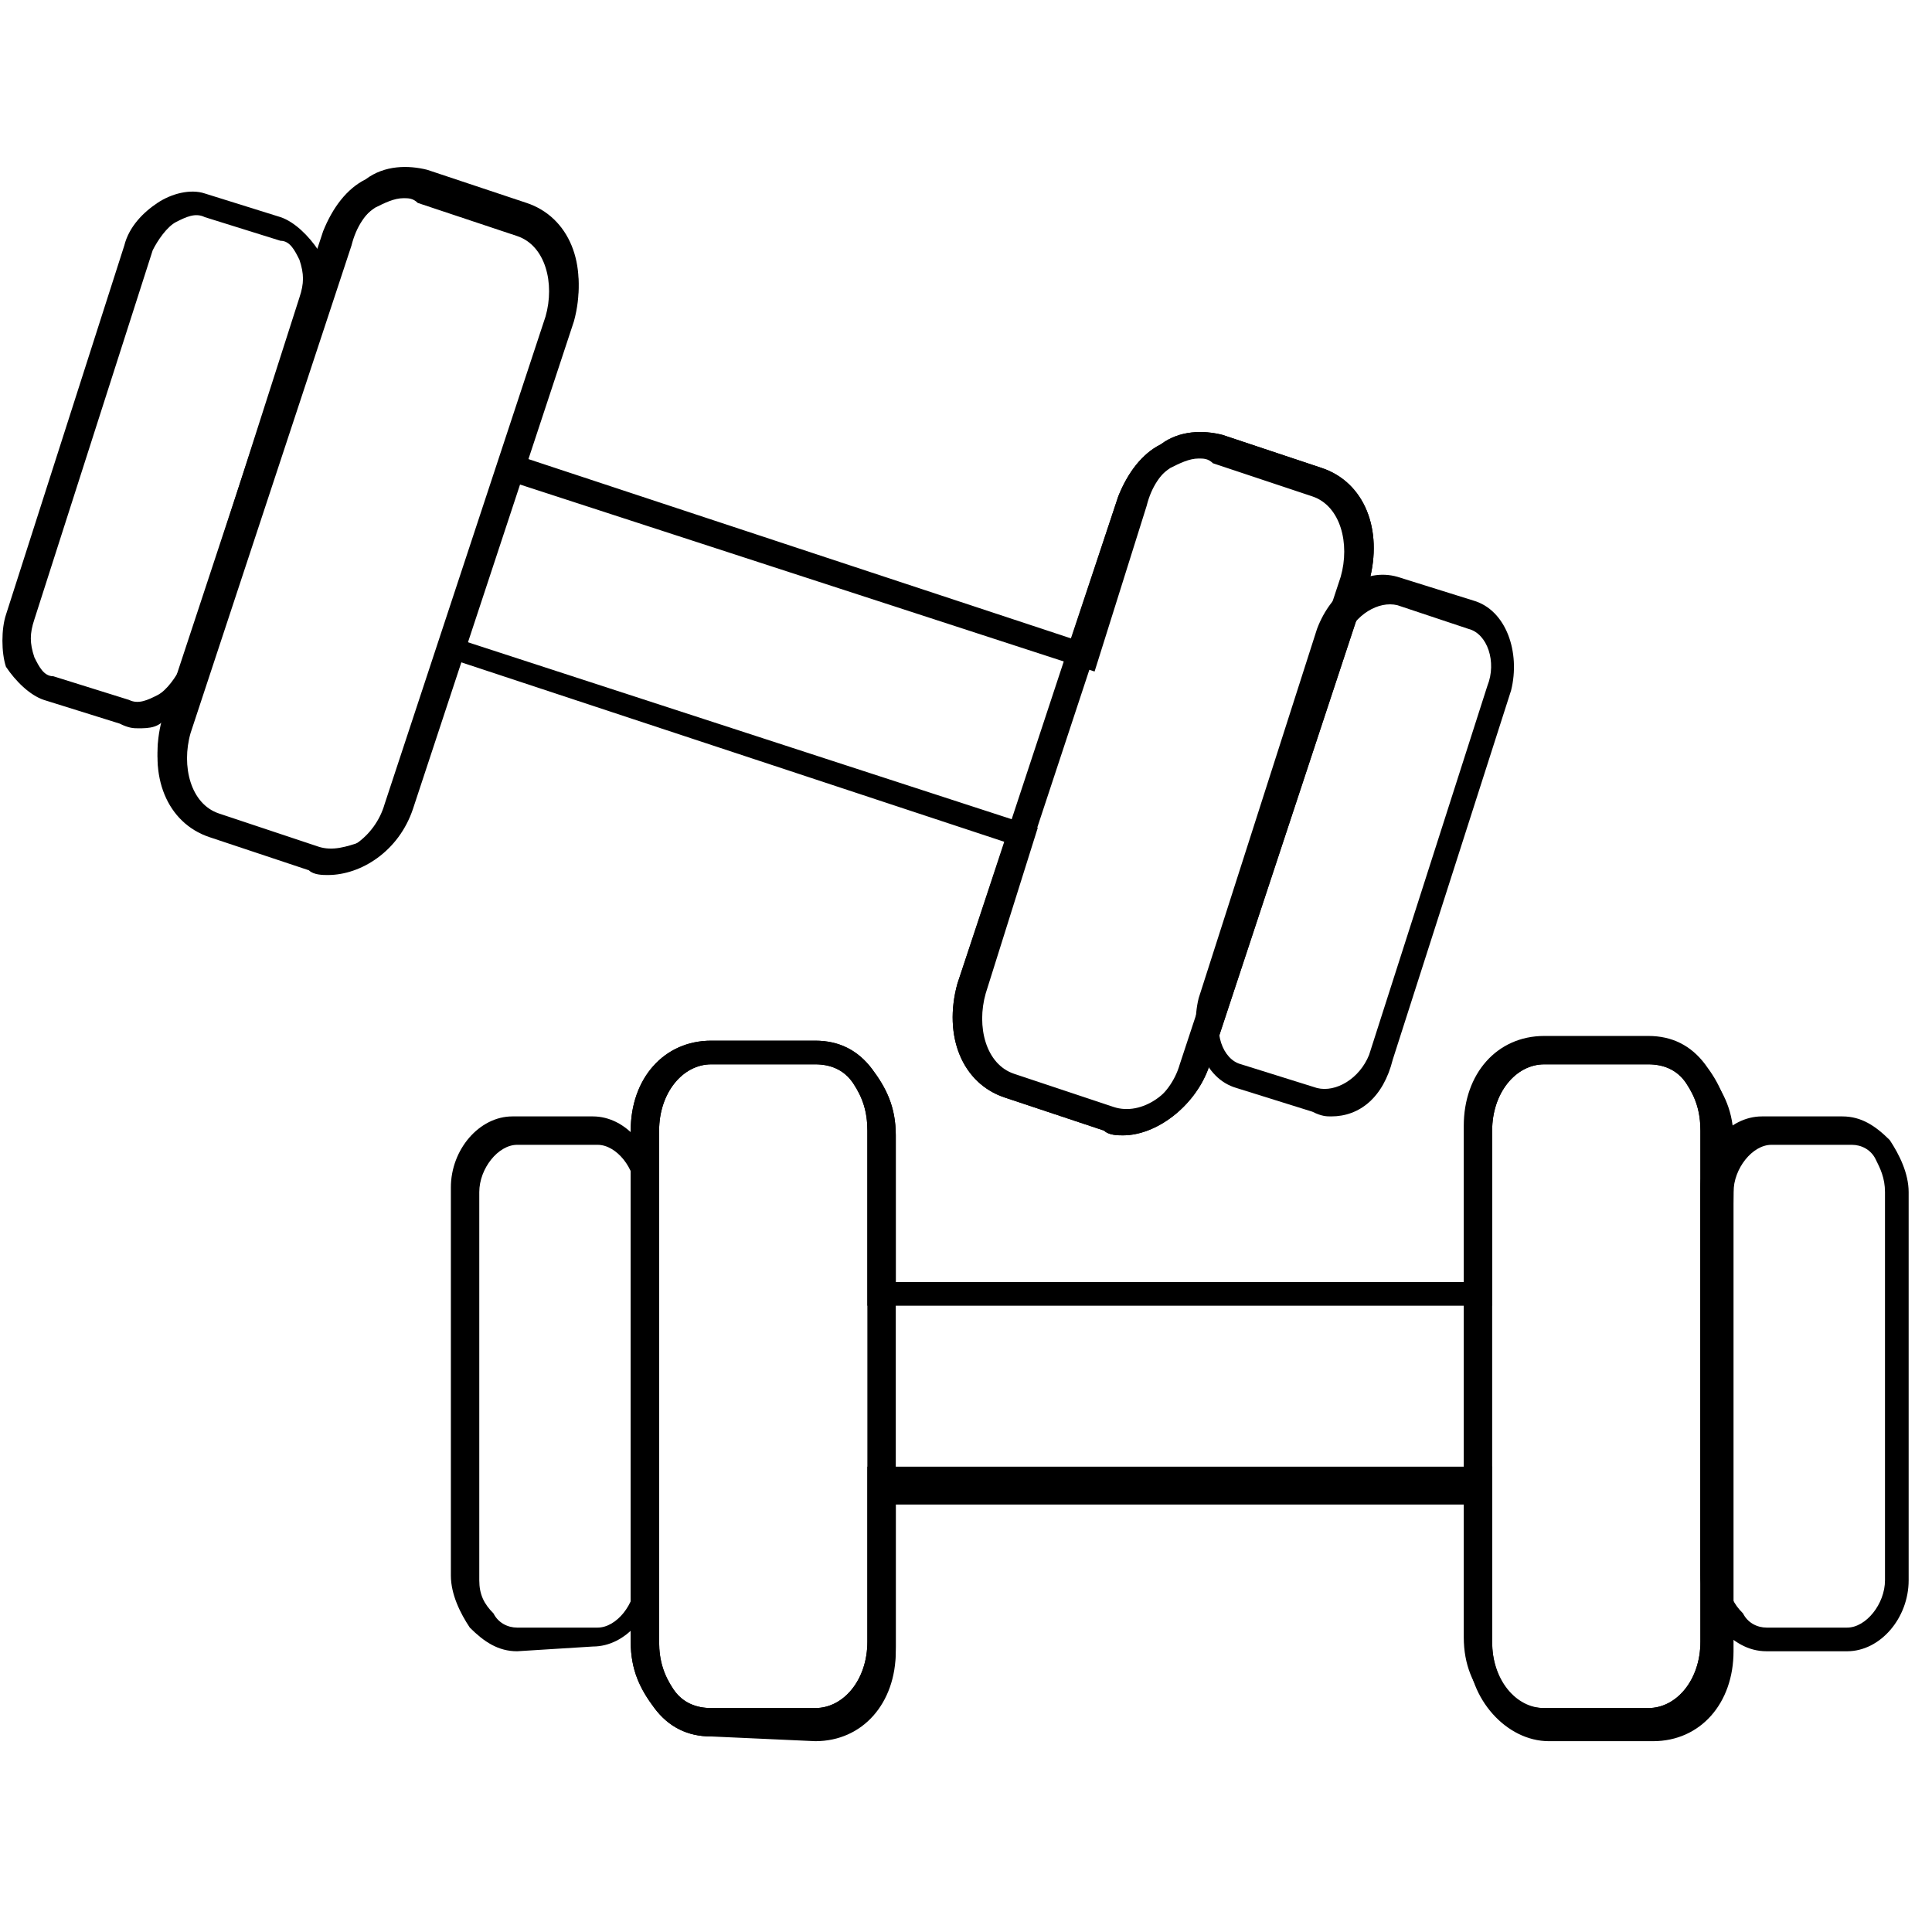 <svg width="81" height="81" viewBox="0 0 81 81" fill="none" xmlns="http://www.w3.org/2000/svg">
<path d="M64.743 72.603C63.75 72.603 62.957 72.206 62.361 71.412C61.766 70.619 61.369 69.825 61.369 68.634V47.203C61.369 45.02 62.758 43.433 64.743 43.433H69.108C70.1 43.433 70.894 43.83 71.49 44.623C72.085 45.417 72.482 46.211 72.482 47.402V68.833C72.482 71.016 71.093 72.603 69.108 72.603H64.743ZM69.108 44.623H64.743C63.552 44.623 62.56 45.814 62.56 47.402V68.833C62.56 69.627 62.758 70.222 63.155 70.817C63.552 71.412 64.147 71.611 64.743 71.611H69.108C70.299 71.611 71.291 70.42 71.291 68.833V47.402C71.291 46.608 71.093 46.013 70.696 45.417C70.299 44.822 69.704 44.623 69.108 44.623Z" fill="currentColor"/>
<path d="M29.817 72.802C28.825 72.802 28.031 72.405 27.436 71.611C26.84 70.817 26.443 70.023 26.443 68.833V47.402C26.443 45.219 27.832 43.631 29.817 43.631H34.182C35.175 43.631 35.968 44.028 36.564 44.822C37.159 45.616 37.556 46.409 37.556 47.6V69.031C37.556 71.214 36.167 72.802 34.182 72.802H29.817ZM34.182 44.623H29.817C28.626 44.623 27.634 45.814 27.634 47.402V68.833C27.634 69.627 27.832 70.222 28.229 70.817C28.626 71.412 29.221 71.611 29.817 71.611H34.182C35.373 71.611 36.365 70.42 36.365 68.833V47.402C36.365 46.608 36.167 46.013 35.77 45.417C35.373 44.822 34.778 44.623 34.182 44.623Z" fill="currentColor"/>
<path d="M29.817 72.802C28.825 72.802 28.031 72.405 27.436 71.611C26.84 70.817 26.443 70.023 26.443 68.833V47.402C26.443 45.219 27.832 43.631 29.817 43.631H34.182C35.175 43.631 35.968 44.028 36.564 44.822C37.159 45.616 37.556 46.409 37.556 47.6V53.752H61.567V47.6C61.567 45.417 62.956 43.83 64.94 43.83H69.306C70.298 43.83 71.092 44.227 71.687 45.02C72.282 45.814 72.679 46.608 72.679 47.798V69.23C72.679 71.412 71.29 73 69.306 73H64.94C63.154 73 61.567 71.214 61.567 69.23V63.078H37.556V69.23C37.556 71.412 36.167 73 34.182 73L29.817 72.802ZM34.182 44.623H29.817C28.626 44.623 27.634 45.814 27.634 47.402V68.833C27.634 69.627 27.832 70.222 28.229 70.817C28.626 71.412 29.221 71.611 29.817 71.611H34.182C35.373 71.611 36.365 70.42 36.365 68.833V61.491H62.559V68.833C62.559 70.42 63.551 71.611 64.742 71.611H69.108C70.298 71.611 71.29 70.42 71.29 68.833V47.402C71.29 46.608 71.092 46.013 70.695 45.417C70.298 44.822 69.703 44.623 69.108 44.623H64.742C63.551 44.623 62.559 45.814 62.559 47.402V54.744H36.365V47.402C36.365 46.608 36.167 46.013 35.77 45.417C35.373 44.822 34.778 44.623 34.182 44.623Z" fill="currentColor"/>
<path d="M74.068 69.23C73.274 69.23 72.679 68.833 72.084 68.238C71.687 67.642 71.29 66.849 71.29 66.055V49.783C71.29 48.195 72.481 46.806 73.87 46.806H77.243C78.037 46.806 78.632 47.203 79.228 47.798C79.624 48.394 80.021 49.188 80.021 49.981V66.253C80.021 67.841 78.831 69.23 77.442 69.23H74.068ZM72.481 66.253C72.481 66.849 72.679 67.245 73.076 67.642C73.274 68.039 73.671 68.238 74.068 68.238H77.442C78.235 68.238 79.029 67.245 79.029 66.253V49.981C79.029 49.386 78.831 48.989 78.632 48.592C78.434 48.195 78.037 47.997 77.64 47.997H74.267C73.473 47.997 72.679 48.989 72.679 49.981L72.481 66.253Z" fill="currentColor"/>
<path d="M21.681 69.23C20.888 69.23 20.292 68.833 19.697 68.238C19.3 67.642 18.903 66.849 18.903 66.055V49.783C18.903 48.195 20.094 46.806 21.483 46.806H24.857C26.245 46.806 27.436 48.195 27.436 49.783V66.055C27.436 67.642 26.245 69.031 24.857 69.031L21.681 69.23ZM20.094 66.253C20.094 66.849 20.292 67.245 20.689 67.642C20.888 68.039 21.285 68.238 21.681 68.238H25.055C25.849 68.238 26.642 67.245 26.642 66.253V49.981C26.642 48.989 25.849 47.997 25.055 47.997H21.681C20.888 47.997 20.094 48.989 20.094 49.981V66.253Z" fill="currentColor"/>
<path d="M47.081 47.6C46.883 47.6 46.486 47.6 46.288 47.401L42.12 46.012C40.334 45.417 39.541 43.433 40.136 41.25L46.883 20.811C47.28 19.819 47.875 19.025 48.669 18.628C49.462 18.033 50.455 18.033 51.248 18.231L55.416 19.62C57.202 20.216 57.995 22.2 57.4 24.383L50.653 44.822C50.058 46.409 48.47 47.6 47.081 47.6ZM50.256 19.223C49.859 19.223 49.462 19.422 49.066 19.62C48.47 20.017 48.073 20.612 47.875 21.406L41.128 41.845C40.731 43.234 41.128 44.822 42.319 45.219L46.486 46.608C47.676 47.005 49.066 46.012 49.462 44.623L56.209 24.184C56.606 22.795 56.209 21.208 55.019 20.811L50.852 19.422C50.653 19.223 50.455 19.223 50.256 19.223Z" fill="currentColor"/>
<path d="M13.744 36.686C13.546 36.686 13.149 36.686 12.95 36.487L8.783 35.098C6.997 34.503 6.204 32.519 6.799 30.336L13.546 9.897C13.943 8.905 14.538 8.111 15.332 7.714C16.125 7.119 17.118 7.119 17.912 7.317L22.079 8.706C23.865 9.302 24.658 11.286 24.063 13.469L17.316 33.908C16.721 35.694 15.133 36.686 13.744 36.686ZM16.919 8.309C16.522 8.309 16.125 8.508 15.729 8.706C15.133 9.103 14.736 9.698 14.538 10.492L7.791 30.931C7.394 32.32 7.791 33.908 8.982 34.305L13.149 35.694C14.34 36.091 15.729 35.098 16.126 33.709L22.872 13.27C23.269 11.881 22.872 10.294 21.682 9.897L17.515 8.508C17.316 8.309 17.118 8.309 16.919 8.309Z" fill="currentColor"/>
<path d="M47.082 47.6C46.883 47.6 46.486 47.6 46.288 47.401L42.121 46.013C40.335 45.417 39.541 43.433 40.136 41.25L42.121 35.297L19.3 27.756L17.316 33.709C16.919 34.702 16.324 35.495 15.53 35.892C14.736 36.487 13.744 36.487 12.95 36.289L8.783 34.9C6.997 34.305 6.204 32.32 6.799 30.137L13.546 9.698C13.943 8.706 14.538 7.912 15.332 7.516C16.125 6.92 17.118 6.92 17.912 7.119L22.079 8.508C23.865 9.103 24.658 11.087 24.063 13.27L22.079 19.223L44.899 26.764L46.883 20.811C47.28 19.819 47.876 19.025 48.669 18.628C49.463 18.033 50.455 18.033 51.249 18.231L55.416 19.62C57.202 20.216 57.996 22.2 57.401 24.383L50.654 44.822C50.058 46.409 48.471 47.6 47.082 47.6ZM18.507 26.566L43.51 34.702L41.327 41.647C40.93 43.036 41.327 44.623 42.518 45.02L46.685 46.409C47.876 46.806 49.265 45.814 49.661 44.425L56.408 23.986C56.805 22.597 56.408 21.009 55.218 20.613L51.051 19.223C50.455 19.025 49.86 19.223 49.265 19.422C48.669 19.819 48.272 20.414 48.074 21.208L45.891 28.153L20.888 20.017L23.071 13.072C23.468 11.683 23.071 10.095 21.88 9.698L17.713 8.309C17.118 8.111 16.522 8.309 15.927 8.508C15.332 8.905 14.935 9.5 14.736 10.294L7.99 30.733C7.593 32.122 7.99 33.709 9.18 34.106L13.347 35.495C13.943 35.694 14.538 35.495 15.133 35.297C15.729 34.9 16.125 34.305 16.324 33.511L18.507 26.566Z" fill="currentColor"/>
<path d="M55.813 46.806C55.614 46.806 55.416 46.806 55.019 46.608L51.844 45.616C50.455 45.219 49.86 43.433 50.256 41.845L55.217 26.367C55.813 24.78 57.202 23.787 58.591 24.184L61.766 25.177C63.155 25.573 63.75 27.359 63.353 28.947L58.392 44.425C57.995 46.013 57.003 46.806 55.813 46.806ZM51.249 42.242C50.852 43.234 51.249 44.425 52.042 44.623L55.217 45.616C56.011 45.814 57.003 45.219 57.4 44.227L62.361 28.748C62.758 27.756 62.361 26.566 61.567 26.367L58.591 25.375C57.797 25.177 56.805 25.772 56.408 26.764L51.249 42.242Z" fill="currentColor"/>
<path d="M5.807 30.534C5.608 30.534 5.41 30.534 5.013 30.336L1.838 29.344C1.243 29.145 0.647 28.55 0.25 27.955C0.052 27.359 0.052 26.367 0.25 25.772L5.211 10.294C5.41 9.5 6.005 8.905 6.6 8.508C7.196 8.111 7.989 7.912 8.585 8.111L11.76 9.103C12.355 9.302 12.95 9.897 13.347 10.492C13.546 11.087 13.546 12.08 13.347 12.675L8.386 28.153C8.188 28.947 7.593 29.542 6.997 29.939C6.799 30.534 6.204 30.534 5.807 30.534ZM1.441 25.97C1.243 26.566 1.243 26.962 1.441 27.558C1.639 27.955 1.838 28.352 2.235 28.352L5.41 29.344C5.807 29.542 6.204 29.344 6.6 29.145C6.997 28.947 7.394 28.352 7.593 27.955L12.553 12.476C12.752 11.881 12.752 11.484 12.553 10.889C12.355 10.492 12.157 10.095 11.76 10.095L8.585 9.103C8.188 8.905 7.791 9.103 7.394 9.301C6.997 9.5 6.6 10.095 6.402 10.492L1.441 25.97Z" fill="currentColor"/>
</svg>
